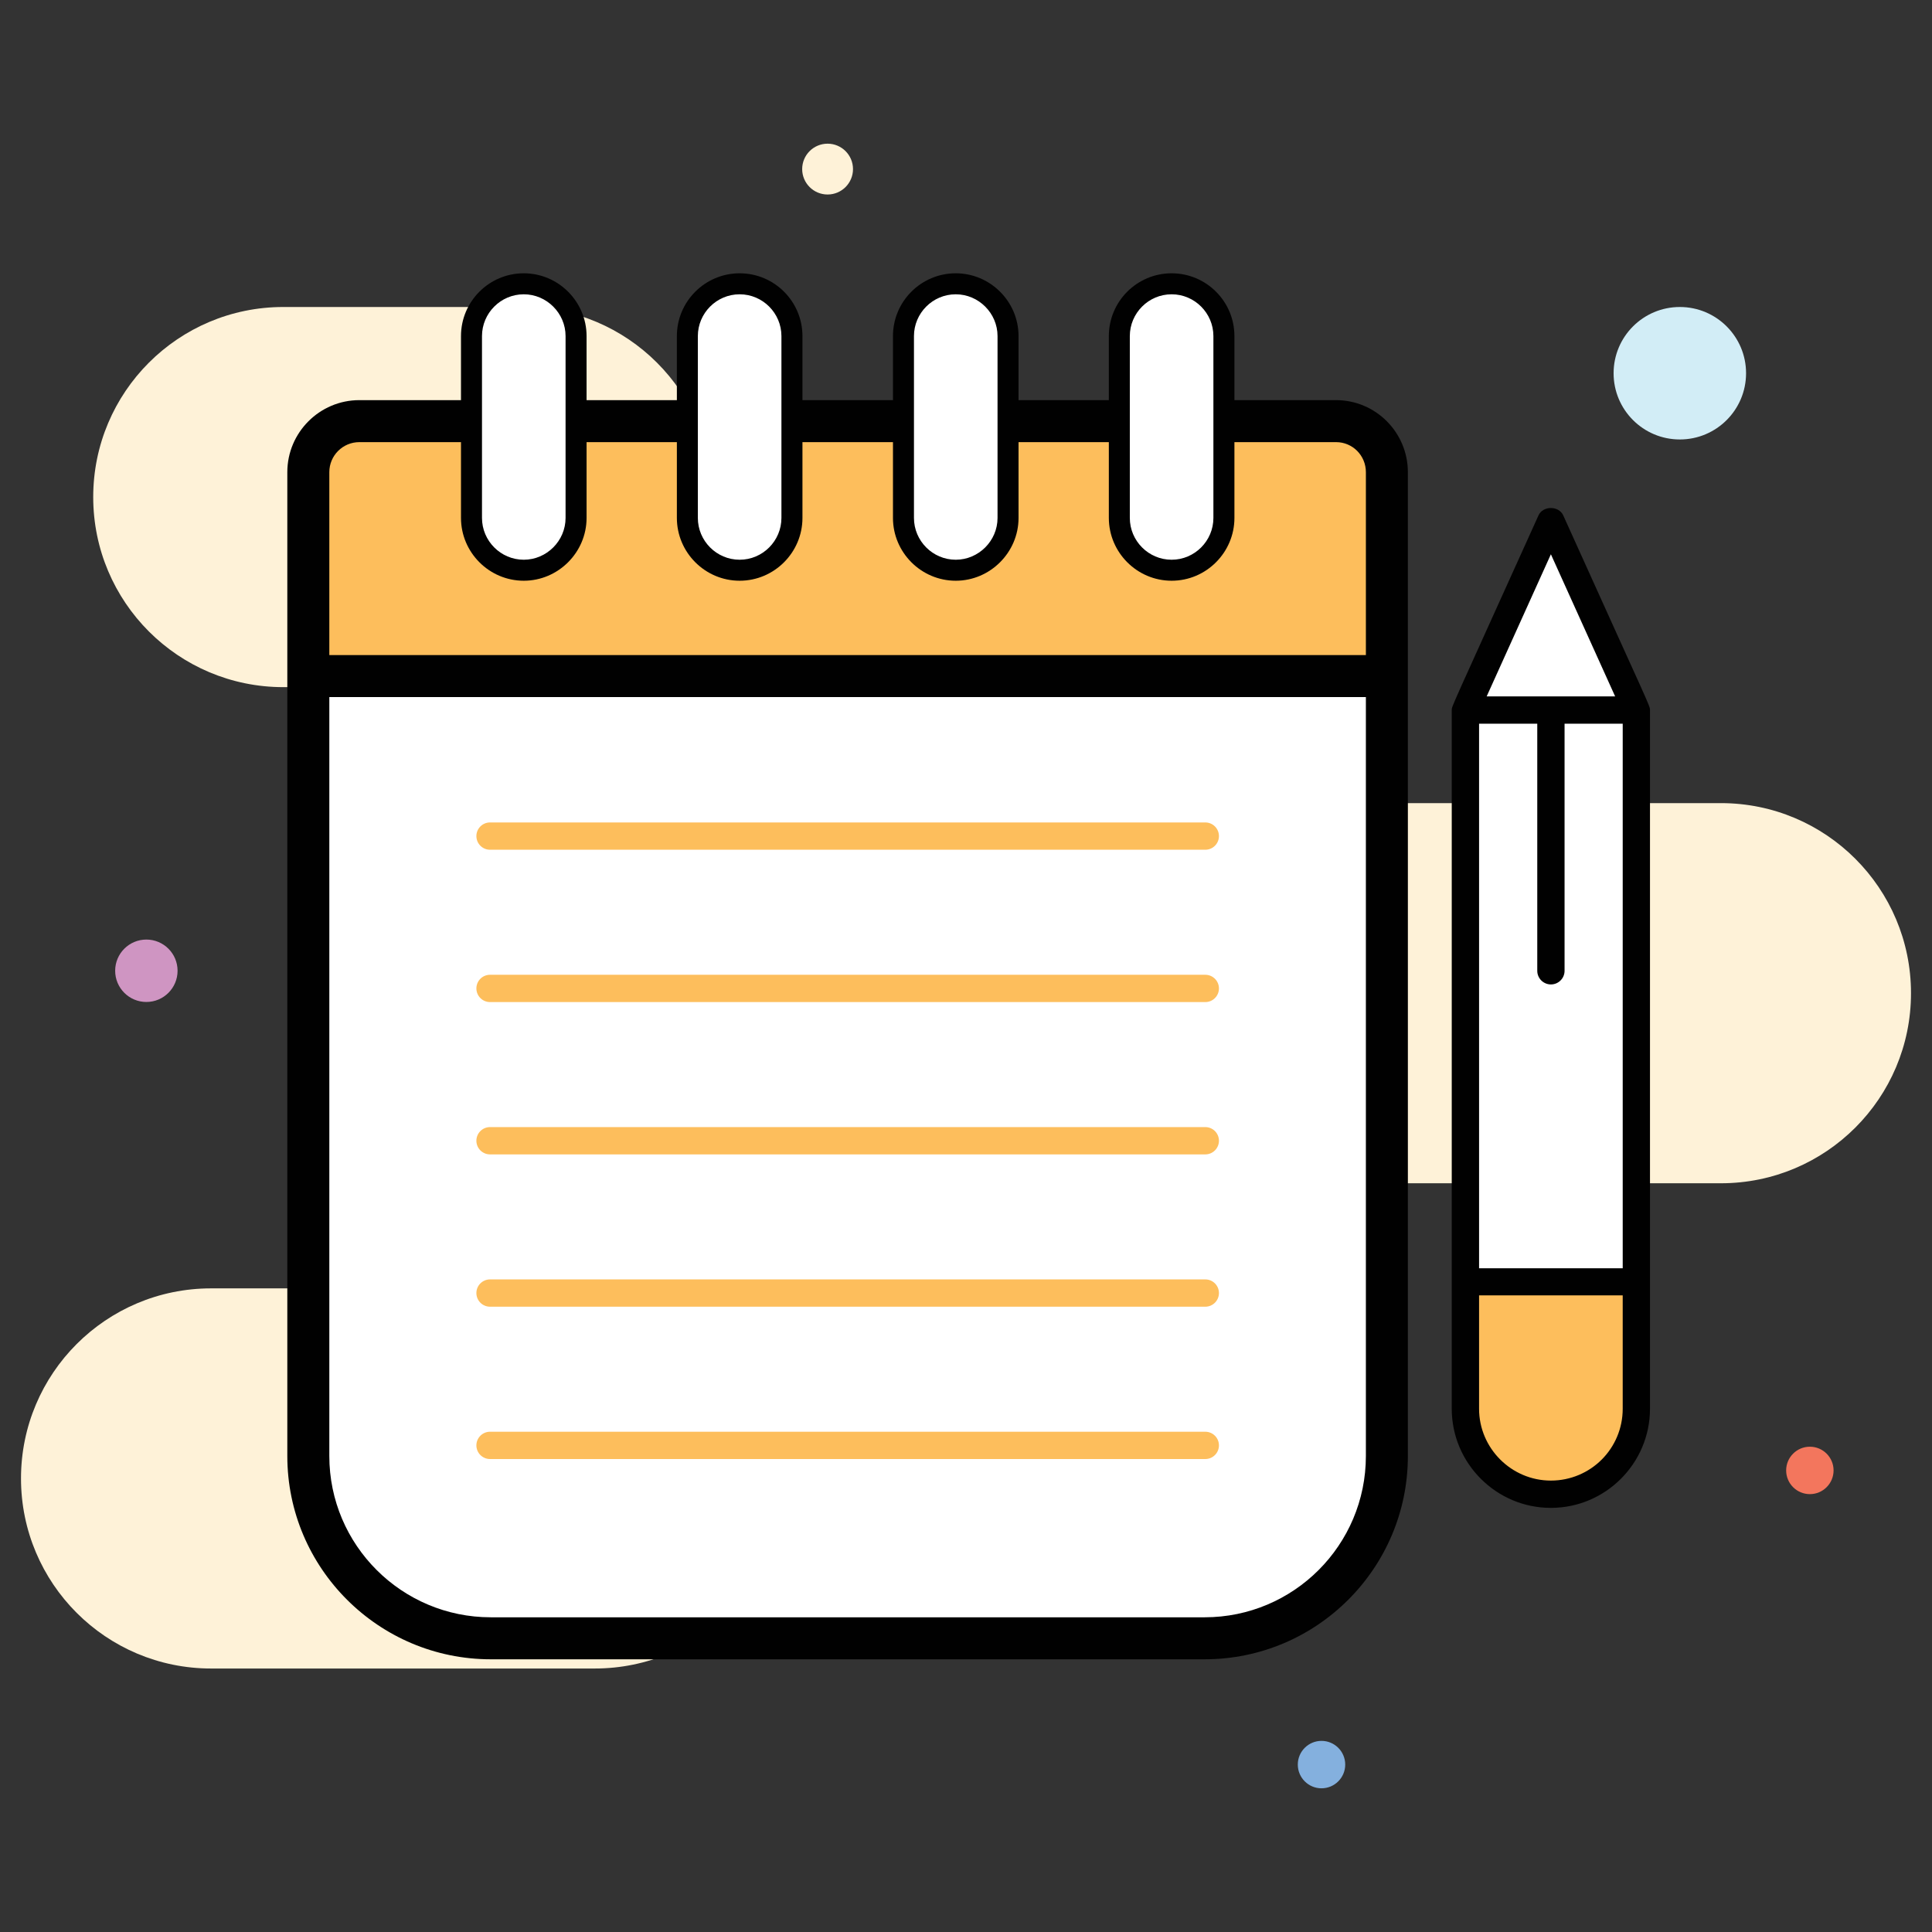 <svg xmlns="http://www.w3.org/2000/svg" enable-background="new 0 0 92 92" viewBox="0 0 92 92" id="notepad">
  <rect x="0" y="0" width="92" height="92" fill="#333333" stroke="none"/>
  <path fill="#FEF2D8" d="M81.949 38.244H48.867c-4.999 0-9.051 4.052-9.051 9.051v0c0 4.999 4.052 9.051 9.051 9.051H81.949c4.999 0 9.051-4.052 9.051-9.051v-0C91 42.296 86.948 38.244 81.949 38.244zM13.49 32.721H24.884c4.999 0 9.051-4.052 9.051-9.051l0 0c0-4.999-4.052-9.051-9.051-9.051H13.49c-4.999 0-9.051 4.052-9.051 9.051l0 0C4.439 28.669 8.491 32.721 13.49 32.721zM28.323 61.351H10.051c-4.999 0-9.051 4.052-9.051 9.051 0 4.999 4.052 9.051 9.051 9.051h18.271c4.999 0 9.051-4.052 9.051-9.051C37.374 65.404 33.321 61.351 28.323 61.351z"></path>
  <circle cx="39.409" cy="8.052" r="1.21" fill="#FEF2D8"></circle>
  <path fill="#FFF" d="M63.622,20.055H17.108c-1.339,0-2.425,1.085-2.425,2.424v46.852
		c0,4.797,3.889,8.685,8.685,8.685h33.992c4.796,0,8.685-3.889,8.685-8.685V22.48
		C66.046,21.141,64.961,20.055,63.622,20.055z"></path>
  <path fill="#FDBE5C" d="M66.046,32.193v-9.713c0-1.339-1.085-2.425-2.425-2.425H17.108
		c-1.339,0-2.425,1.085-2.425,2.425v9.713H66.046z"></path>
  <path fill="#FFF" d="M24.938 13.517c-1.375 0-2.49 1.115-2.49 2.49v8.652c0 1.375 1.115 2.49 2.49 2.49 1.375 0 2.49-1.115 2.49-2.49v-8.652C27.427 14.632 26.313 13.517 24.938 13.517zM35.222 13.517c-1.375 0-2.49 1.115-2.49 2.49v8.652c0 1.375 1.115 2.49 2.49 2.49 1.375 0 2.49-1.115 2.49-2.49v-8.652C37.712 14.632 36.598 13.517 35.222 13.517zM45.507 13.517c-1.375 0-2.49 1.115-2.49 2.49v8.652c0 1.375 1.115 2.49 2.49 2.49 1.375 0 2.49-1.115 2.49-2.49v-8.652C47.998 14.632 46.883 13.517 45.507 13.517zM55.792 13.517c-1.375 0-2.49 1.115-2.49 2.49v8.652c0 1.375 1.115 2.49 2.49 2.49 1.375 0 2.49-1.115 2.49-2.49v-8.652C58.282 14.632 57.168 13.517 55.792 13.517z"></path>
  <path fill="#FDBE5C" d="M57.395 40.464H23.335c-.359 0-.65-.291-.65-.65 0-.359.291-.65.65-.65H57.395c.359 0 .65.291.65.65C58.045 40.173 57.754 40.464 57.395 40.464zM57.395 47.718H23.335c-.359 0-.65-.291-.65-.65s.291-.65.65-.65H57.395c.359 0 .65.291.65.65S57.754 47.718 57.395 47.718zM57.395 54.971H23.335c-.359 0-.65-.291-.65-.65 0-.359.291-.65.65-.65H57.395c.359 0 .65.291.65.65C58.045 54.68 57.754 54.971 57.395 54.971zM57.395 62.224H23.335c-.359 0-.65-.291-.65-.65 0-.359.291-.65.65-.65H57.395c.359 0 .65.291.65.65C58.045 61.933 57.754 62.224 57.395 62.224zM57.395 69.478H23.335c-.359 0-.65-.291-.65-.65 0-.359.291-.65.65-.65H57.395c.359 0 .65.291.65.65C58.045 69.187 57.754 69.478 57.395 69.478z"></path>
  <path fill="#FFF" d="M73.852,71.149L73.852,71.149c-2.246,0-4.067-1.821-4.067-4.067v-33.271l4.067-9l4.067,9
		v33.271C77.92,69.328,76.099,71.149,73.852,71.149z"></path>
  <path fill="#FDBE5C" d="M69.785,61.039v6.043c0,2.246,1.821,4.067,4.067,4.067h0c2.246,0,4.067-1.821,4.067-4.067
		v-6.043H69.785z"></path>
  <line x1="69.785" x2="77.92" y1="33.811" y2="33.811" fill="#FFF"></line>
  <g>
    <line x1="73.852" x2="73.852" y1="33.811" y2="46.227" fill="#FFF"></line>
    <path fill="#010101" d="M63.622 19.054h-4.84v-3.05c0-1.65-1.34-2.99-2.99-2.99s-2.99 1.34-2.99 2.99v3.05h-4.3v-3.05c0-1.65-1.35-2.99-2.99-2.99-1.65 0-2.99 1.34-2.99 2.99v3.05h-4.31v-3.05c0-1.65-1.34-2.99-2.99-2.99-1.65 0-2.99 1.34-2.99 2.99v3.05h-4.3v-3.05c0-1.65-1.35-2.99-2.99-2.99-1.65 0-2.99 1.34-2.99 2.99v3.05h-4.84c-1.89 0-3.43 1.54-3.43 3.43v9.71 37.14c0 5.34 4.35 9.68 9.69 9.68h33.99c5.34 0 9.68-4.34 9.68-9.68v-37.14-9.71C67.041 20.594 65.511 19.054 63.622 19.054zM53.801 16.004c0-1.09.89-1.99 1.99-1.99s1.99.9 1.99 1.99c0 3.231 0 5.621 0 8.66 0 1.09-.89 1.99-1.99 1.99s-1.99-.9-1.99-1.99C53.801 20.645 53.801 18.598 53.801 16.004zM43.522 16.004c0-1.09.89-1.99 1.99-1.99 1.09 0 1.99.9 1.99 1.99 0 .225 0 8.832 0 8.66 0 1.09-.9 1.99-1.99 1.99-1.1 0-1.99-.9-1.99-1.99C43.522 20.645 43.522 18.598 43.522 16.004zM33.231 16.004c0-1.09.89-1.99 1.99-1.99 1.1 0 1.99.9 1.99 1.99 0 .225 0 8.832 0 8.66 0 1.09-.89 1.99-1.99 1.99-1.1 0-1.99-.9-1.99-1.99C33.231 20.645 33.231 18.598 33.231 16.004zM22.952 16.004c0-1.09.89-1.99 1.99-1.99 1.09 0 1.99.9 1.99 1.99 0 .225 0 8.832 0 8.66 0 1.09-.9 1.99-1.99 1.99-1.1 0-1.99-.9-1.99-1.99C22.952 20.645 22.952 18.598 22.952 16.004zM15.682 22.484c0-.79.64-1.43 1.43-1.43h4.84v3.61c0 1.64 1.34 2.99 2.99 2.99 1.64 0 2.99-1.35 2.99-2.99v-3.61h4.3v3.61c0 1.64 1.34 2.99 2.99 2.99 1.65 0 2.99-1.35 2.99-2.99v-3.61h4.31v3.61c0 1.64 1.34 2.99 2.99 2.99 1.64 0 2.99-1.35 2.99-2.99v-3.61h4.3v3.61c0 1.64 1.34 2.99 2.99 2.99s2.99-1.35 2.99-2.99v-3.61h4.84c.79 0 1.42.64 1.42 1.43v8.71H15.682V22.484zM57.361 77.014H23.372c-4.24 0-7.69-3.44-7.69-7.68v-36.14h49.36v36.14C65.041 73.574 61.602 77.014 57.361 77.014zM74.441 24.544c-.21-.47-.97-.47-1.18 0-4.202 9.298-4.13 9.078-4.13 9.27 0 11.47 0 26.723 0 33.27 0 2.6 2.12 4.72 4.72 4.72s4.72-2.12 4.72-4.72c0-7.674 0-21.566 0-33.27C78.572 33.593 78.584 33.727 74.441 24.544zM70.432 34.461h2.771v11.767c0 .359.291.65.65.65s.65-.291.65-.65v-11.767h2.769v25.933h-6.84V34.461zM73.852 26.394l3.059 6.767h-6.117L73.852 26.394zM77.272 67.084c0 .94-.38 1.8-1 2.42-.62.62-1.48 1-2.42 1-1.88 0-3.42-1.54-3.42-3.42v-5.4h6.84V67.084z"></path>
  </g>
  <g>
    <circle cx="79.992" cy="17.773" r="3.154" fill="#D2EDF6"></circle>
  </g>
  <g>
    <circle cx="6.97" cy="46.227" r="1.486" fill="#CF95C2"></circle>
  </g>
  <g>
    <circle cx="86.184" cy="70.02" r="1.129" fill="#F3765D"></circle>
  </g>
  <g>
    <circle cx="62.929" cy="84.028" r="1.129" fill="#84B0DE"></circle>
  </g>
</svg>

